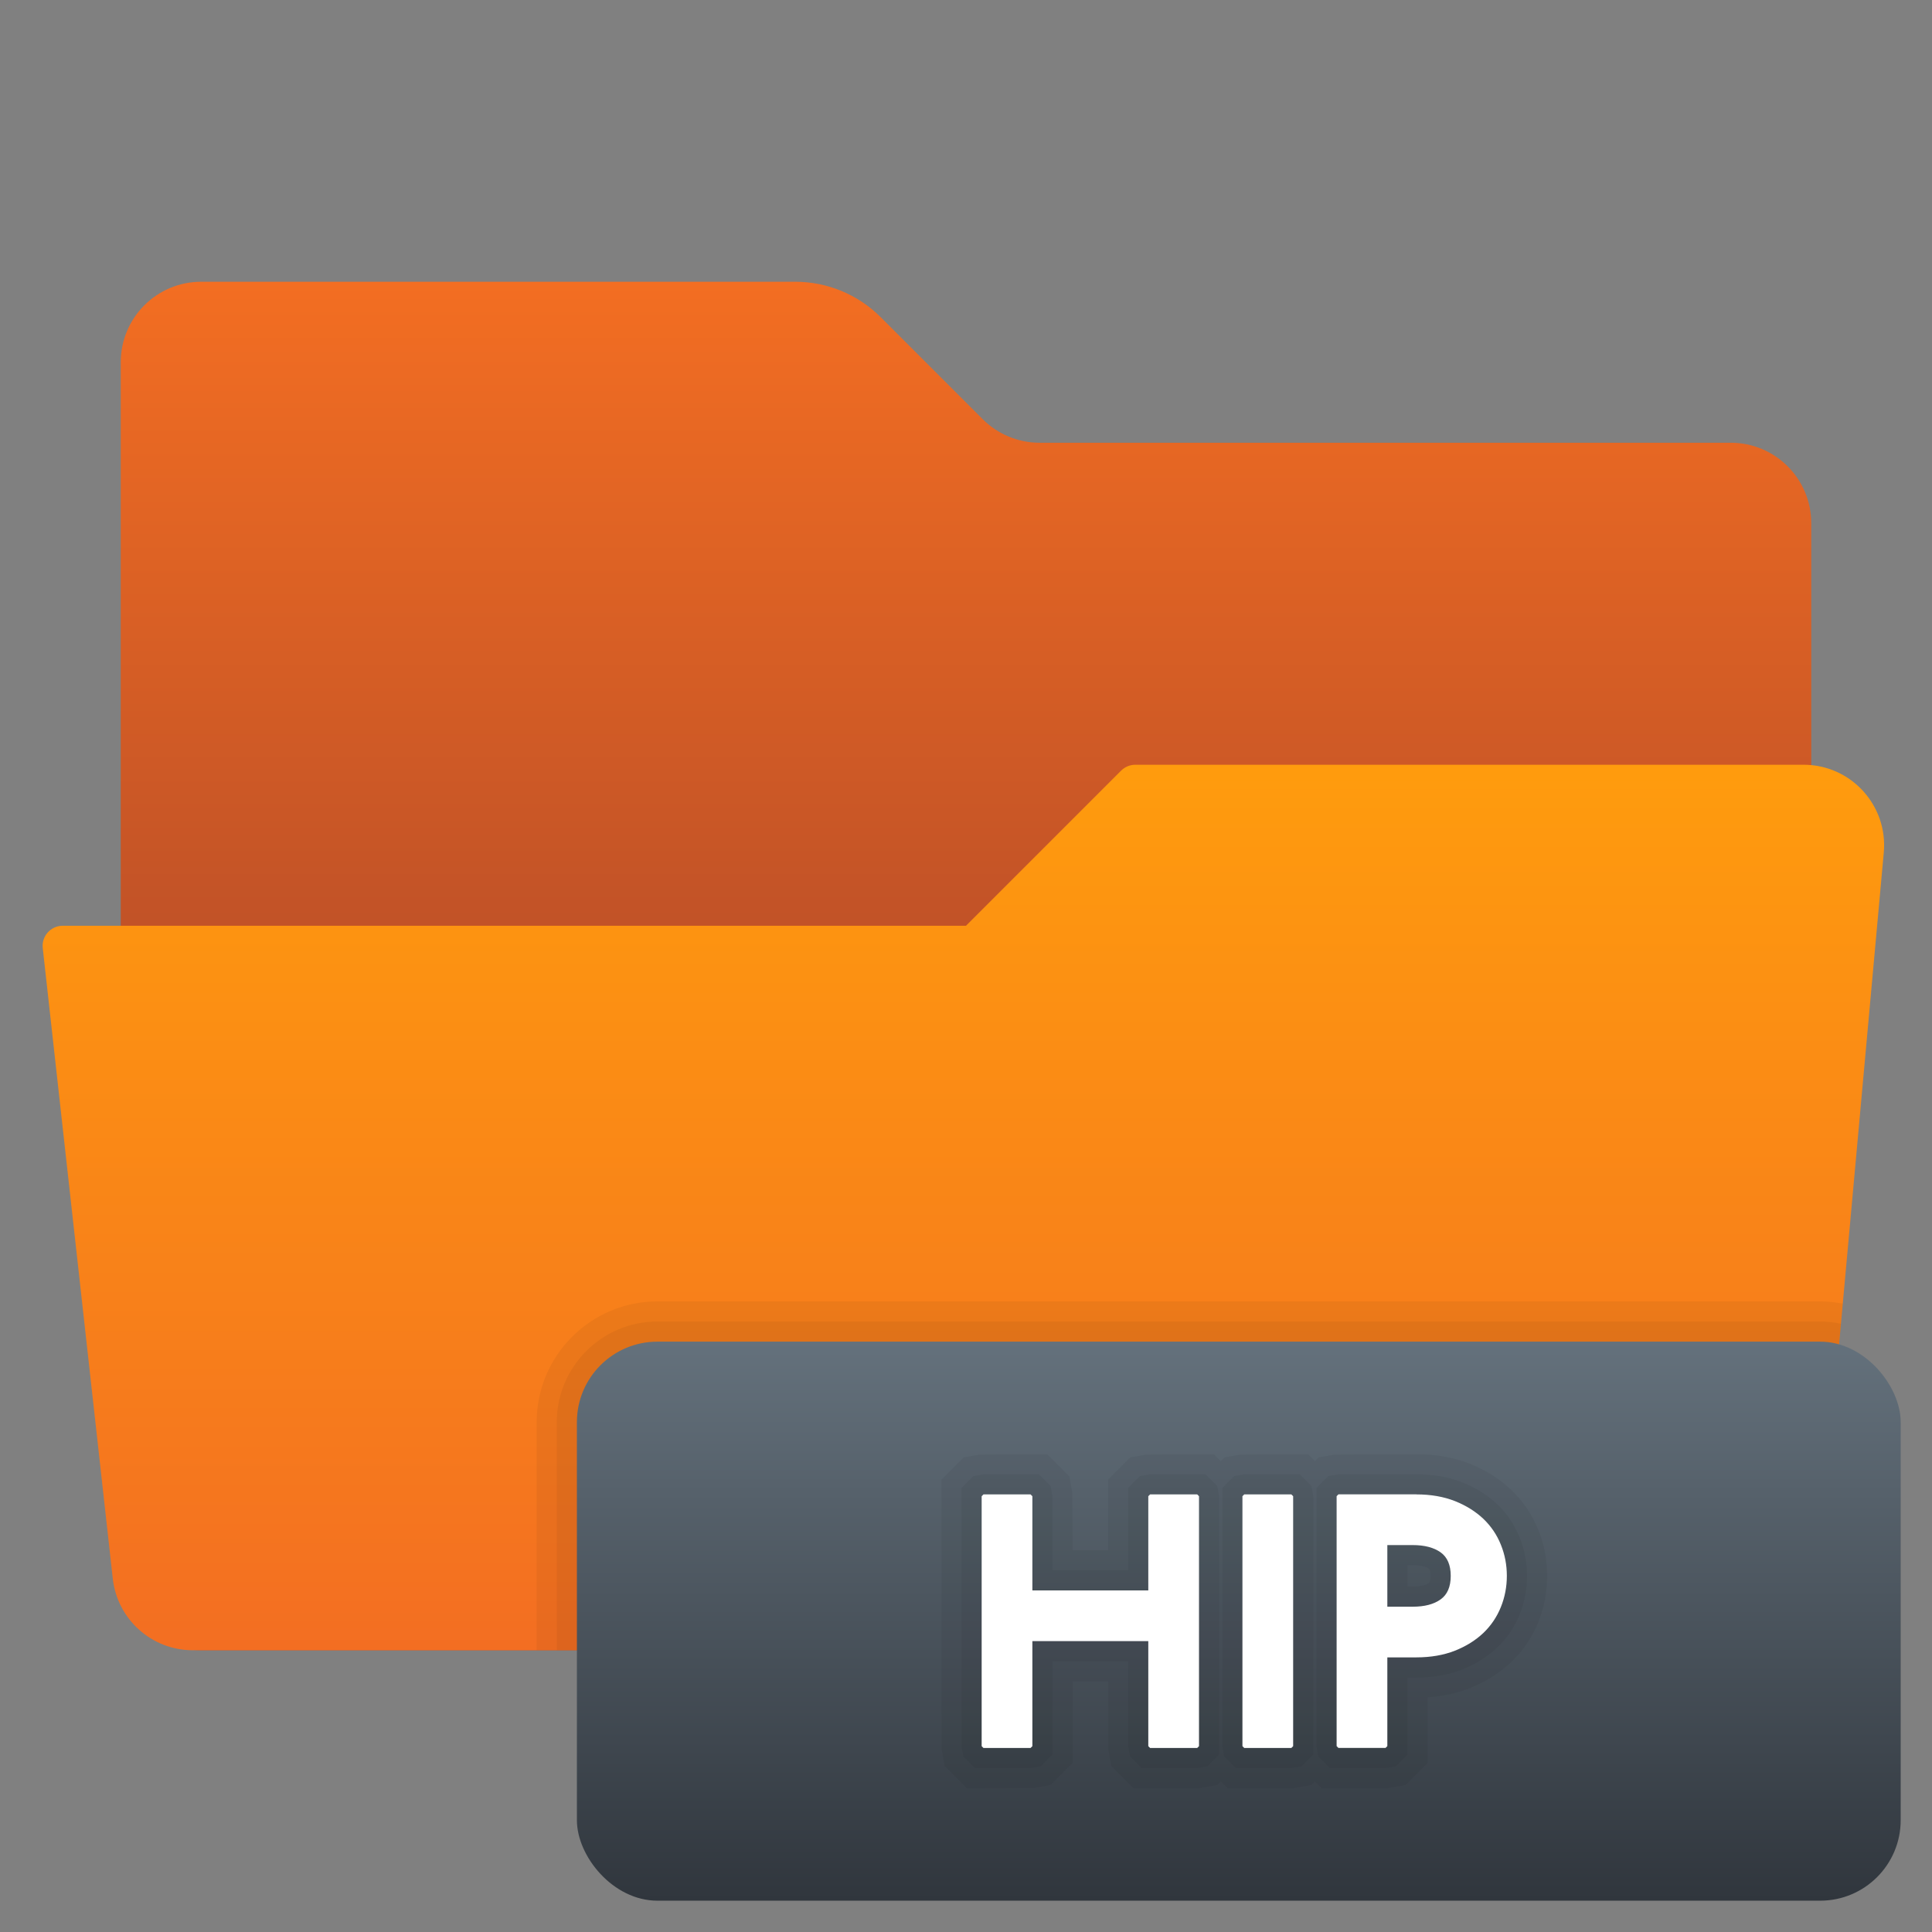<?xml version="1.0" encoding="UTF-8"?><svg id="uuid-011e1460-45f0-493e-a6b4-9b81f52f6bd5" xmlns="http://www.w3.org/2000/svg" width="48" height="48" xmlns:xlink="http://www.w3.org/1999/xlink" viewBox="0 0 48 48"><rect x="0" y="0" width="48" height="48" fill="#808080" stroke="none"/><defs><style>.uuid-783db610-c16c-4108-83ec-84a2c3cb0296{fill:url(#uuid-dd4cbf46-de57-4791-89bc-e5d0ba0c23e4);}.uuid-783db610-c16c-4108-83ec-84a2c3cb0296,.uuid-84d9af37-4fbd-4c64-b5f9-6695561f54b8,.uuid-4eefcfa0-d224-47c9-99c1-8d464dac2bc1,.uuid-88d865f2-f759-4b7b-8663-4579b0f2c69d,.uuid-23c6d1c8-9c5b-4fb3-baba-ed99ac236511,.uuid-597b6167-0a71-4544-a107-ae6befe912be{stroke-width:0px;}.uuid-84d9af37-4fbd-4c64-b5f9-6695561f54b8,.uuid-ada287a1-d8d0-4800-b71d-9c66788a3936{opacity:.05;}.uuid-88d865f2-f759-4b7b-8663-4579b0f2c69d{fill:#fff;}.uuid-23c6d1c8-9c5b-4fb3-baba-ed99ac236511{fill:url(#uuid-c515aed6-7992-4071-9fc2-952289312373);}.uuid-597b6167-0a71-4544-a107-ae6befe912be{fill:url(#uuid-429563bf-d767-4088-85a9-baf7c8bc2bbc);}</style><linearGradient id="uuid-429563bf-d767-4088-85a9-baf7c8bc2bbc" x1="24" y1="287.045" x2="24" y2="270.833" gradientTransform="translate(0 294) scale(1 -1)" gradientUnits="userSpaceOnUse"><stop offset="0" stop-color="#f36e22"/><stop offset="1" stop-color="#c15227"/></linearGradient><linearGradient id="uuid-dd4cbf46-de57-4791-89bc-e5d0ba0c23e4" x1="162.065" y1="275.107" x2="162.065" y2="253.012" gradientTransform="translate(186 294) rotate(-180)" gradientUnits="userSpaceOnUse"><stop offset="0" stop-color="#ff9c0d"/><stop offset="1" stop-color="#f36e22"/></linearGradient><linearGradient id="uuid-c515aed6-7992-4071-9fc2-952289312373" x1="30.778" y1="33.333" x2="30.778" y2="47.222" gradientUnits="userSpaceOnUse"><stop offset="0" stop-color="#64717c"/><stop offset="1" stop-color="#30363d"/></linearGradient></defs><path class="uuid-597b6167-0a71-4544-a107-ae6befe912be" d="M24.414,10.414l-2.536-2.536c-.562-.562-1.325-.878-2.121-.878H5c-1.105,0-2,.895-2,2v30c0,1.105.895,2,2,2h38c1.105,0,2-.895,2-2V13c0-1.105-.895-2-2-2h-17.172c-.53,0-1.039-.211-1.414-.586Z"/><path class="uuid-783db610-c16c-4108-83ec-84a2c3cb0296" d="M24,23l3.854-3.854c.093-.093.22-.146.353-.146h16.603c1.176,0,2.098,1.01,1.992,2.181l-1.636,18c-.094,1.03-.958,1.819-1.992,1.819H4.79c-1.019,0-1.875-.766-1.988-1.779l-1.74-15.666c-.033-.296.199-.555.497-.555h22.441Z"/><path class="uuid-84d9af37-4fbd-4c64-b5f9-6695561f54b8" d="M45.223,32.333h-28.89c-1.654,0-3,1.346-3,3v5.667h29.841c1.034,0,1.898-.789,1.992-1.819l.617-6.791c-.182-.035-.369-.057-.561-.057Z"/><path class="uuid-84d9af37-4fbd-4c64-b5f9-6695561f54b8" d="M45.223,32.833h-28.89c-1.379,0-2.5,1.121-2.5,2.5v5.667h29.341c1.034,0,1.898-.789,1.992-1.819l.572-6.293c-.167-.035-.339-.055-.515-.055Z"/><rect class="uuid-23c6d1c8-9c5b-4fb3-baba-ed99ac236511" x="14.333" y="33.333" width="32.889" height="13.889" rx="2" ry="2"/><path class="uuid-84d9af37-4fbd-4c64-b5f9-6695561f54b8" d="M38.217,38.008c-.151-.379-.378-.714-.677-.999-.286-.271-.632-.487-1.026-.644-.396-.157-.842-.236-1.326-.236l-2.022.008-.406.072-.091.091-.171-.171-1.672.008-.406.072-.091.091-.171-.171-1.672.008-.406.072-.551.551v1.754h-.882l-.006-1.428-.072-.406-.551-.551-1.672.008-.406.072-.551.551.008,6.712.072.406.551.551,1.672-.008.406-.072.551-.551v-2.024h.882l.006,1.698.072.406.551.551h1.628l.45-.08.091-.091.171.171h1.628l.45-.08.091-.091.171.171h1.628l.45-.08.551-.551v-1.628c.377-.025.729-.102,1.05-.229.394-.157.738-.375,1.025-.646.295-.281.521-.615.674-.993.146-.363.221-.75.221-1.148,0-.399-.074-.785-.221-1.145Z"/><g class="uuid-ada287a1-d8d0-4800-b71d-9c66788a3936"><polygon class="uuid-4eefcfa0-d224-47c9-99c1-8d464dac2bc1" points="29.95 36.628 28.573 36.628 28.321 36.673 28.028 36.966 28.028 39.013 26.148 39.013 26.148 37.173 26.104 36.921 25.811 36.628 24.434 36.628 24.182 36.673 23.889 36.966 23.889 43.383 23.934 43.635 24.227 43.928 25.604 43.928 25.855 43.883 26.148 43.59 26.148 41.273 28.028 41.273 28.028 43.383 28.073 43.635 28.366 43.928 29.743 43.928 29.995 43.883 30.288 43.59 30.288 37.173 30.243 36.921 29.95 36.628"/><polygon class="uuid-4eefcfa0-d224-47c9-99c1-8d464dac2bc1" points="32.29 36.628 30.913 36.628 30.661 36.673 30.368 36.966 30.368 43.383 30.413 43.635 30.706 43.928 32.083 43.928 32.335 43.883 32.628 43.59 32.628 37.173 32.583 36.921 32.29 36.628"/><path class="uuid-4eefcfa0-d224-47c9-99c1-8d464dac2bc1" d="M37.753,38.193c-.125-.312-.311-.588-.556-.821-.24-.227-.531-.409-.867-.543-.338-.134-.722-.201-1.143-.201h-1.935l-.252.045-.293.293v6.417l.045.252.293.293h1.377l.252-.045.293-.293v-1.912h.22c.421,0,.805-.067,1.145-.201.334-.134.625-.316.866-.545.243-.231.43-.507.555-.817.122-.303.185-.627.185-.962s-.062-.658-.185-.959ZM35.5,39.331c-.08.057-.219.087-.402.087h-.13v-.53h.13c.184,0,.323.03.402.086.04.029.043.144.043.179,0,.071-.011.155-.043.179Z"/></g><path class="uuid-88d865f2-f759-4b7b-8663-4579b0f2c69d" d="M25.604,37.128l.045.045v2.34h2.88v-2.34l.045-.045h1.17l.045.045v6.21l-.045.045h-1.17l-.045-.045v-2.61h-2.88v2.61l-.045.045h-1.17l-.045-.045v-6.21l.045-.045h1.17Z"/><path class="uuid-88d865f2-f759-4b7b-8663-4579b0f2c69d" d="M32.083,37.128l.045.045v6.21l-.045.045h-1.17l-.045-.045v-6.21l.045-.045h1.17Z"/><path class="uuid-88d865f2-f759-4b7b-8663-4579b0f2c69d" d="M35.188,37.128c.36,0,.68.056.959.166.279.111.514.259.707.441.191.183.337.398.435.644.1.246.148.504.148.773,0,.271-.049.528-.148.774-.099.246-.244.461-.435.644-.193.183-.428.33-.707.441-.279.11-.599.166-.959.166h-.72v2.205l-.045.045h-1.17l-.045-.045v-6.21l.045-.045h1.935ZM34.468,39.918h.63c.295,0,.525-.06.693-.181.168-.119.252-.315.252-.585,0-.27-.084-.465-.252-.585-.168-.119-.398-.18-.693-.18h-.63v1.53Z"/></svg>